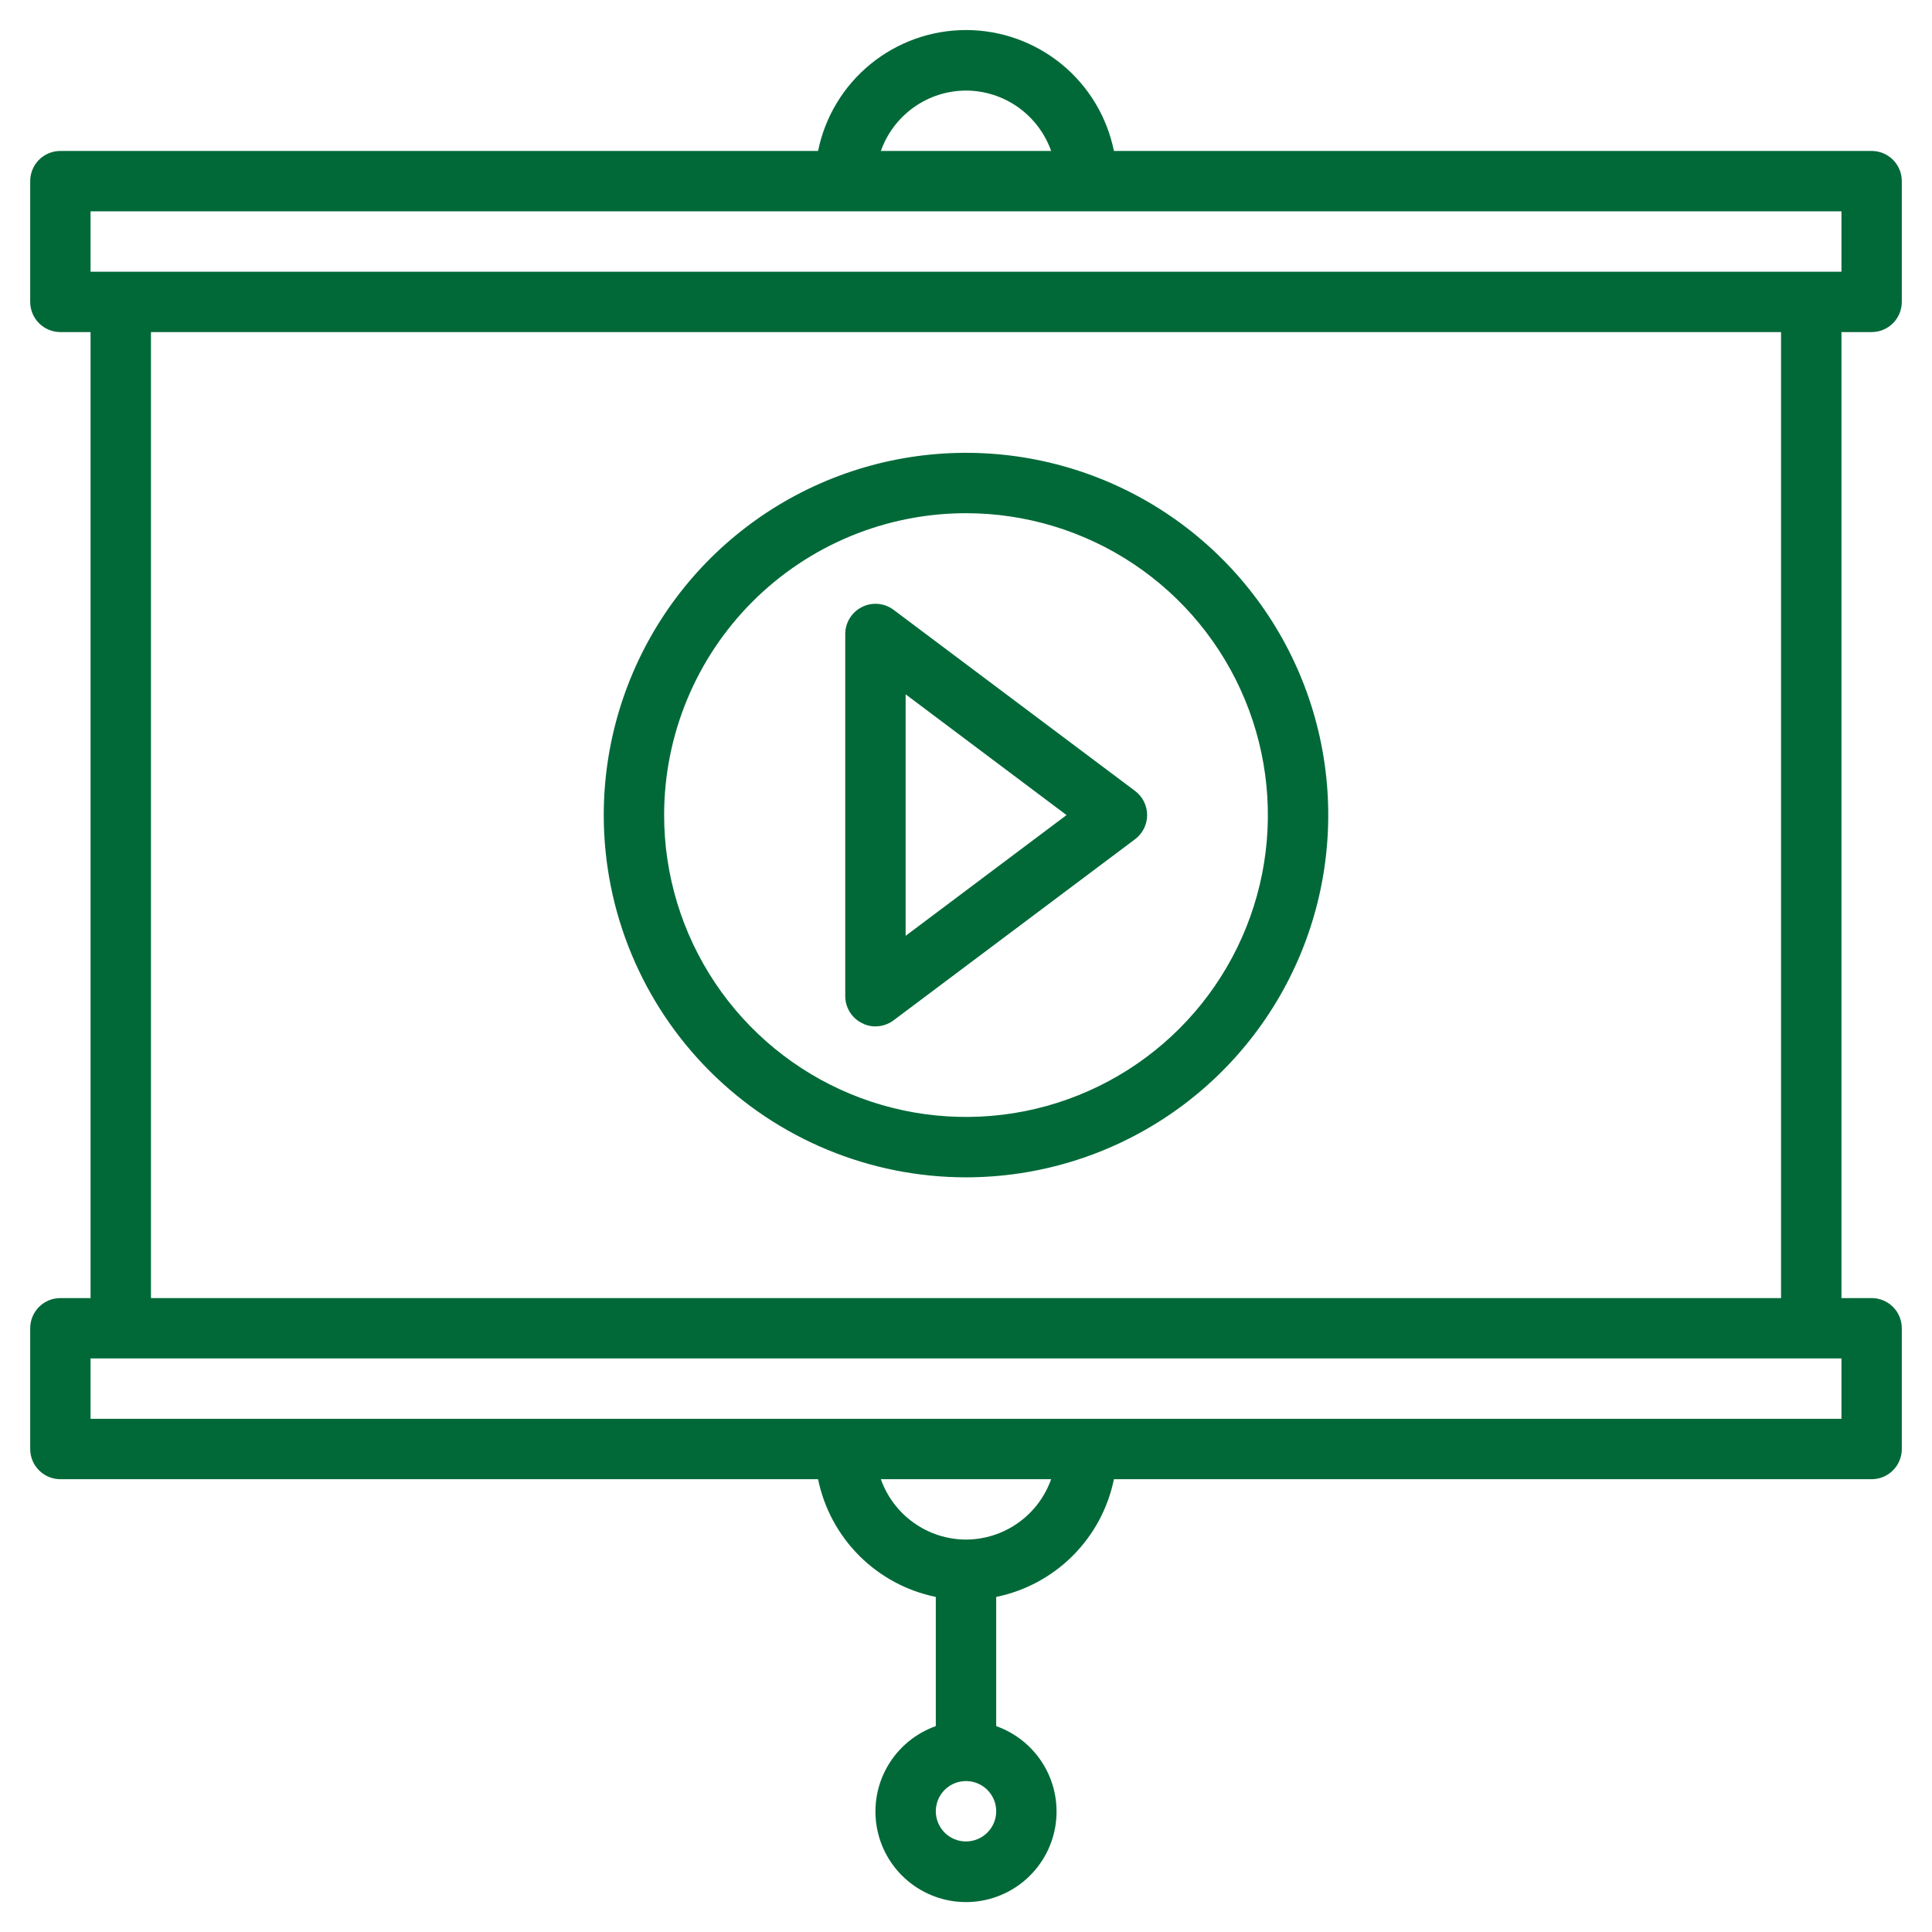 <svg width="60" height="60" viewBox="0 0 60 60" fill="none" xmlns="http://www.w3.org/2000/svg">
<path d="M58.125 10.313C58.374 10.313 58.612 10.214 58.788 10.038C58.964 9.862 59.062 9.624 59.062 9.375V5.625C59.062 5.376 58.964 5.138 58.788 4.962C58.612 4.786 58.374 4.688 58.125 4.688H34.594C34.379 3.628 33.804 2.675 32.967 1.991C32.129 1.307 31.081 0.933 30 0.933C28.919 0.933 27.871 1.307 27.034 1.991C26.196 2.675 25.621 3.628 25.406 4.688H1.875C1.626 4.688 1.388 4.786 1.212 4.962C1.036 5.138 0.938 5.376 0.938 5.625V9.375C0.938 9.624 1.036 9.862 1.212 10.038C1.388 10.214 1.626 10.313 1.875 10.313H2.812V40.313H1.875C1.626 40.313 1.388 40.411 1.212 40.587C1.036 40.763 0.938 41.001 0.938 41.25V45C0.938 45.249 1.036 45.487 1.212 45.663C1.388 45.839 1.626 45.938 1.875 45.938H25.406C25.59 46.838 26.035 47.665 26.685 48.315C27.335 48.965 28.162 49.41 29.062 49.594V53.606C28.437 53.828 27.91 54.263 27.574 54.835C27.238 55.407 27.116 56.08 27.228 56.734C27.34 57.388 27.68 57.981 28.187 58.408C28.694 58.836 29.337 59.071 30 59.071C30.663 59.071 31.306 58.836 31.813 58.408C32.32 57.981 32.66 57.388 32.772 56.734C32.884 56.08 32.762 55.407 32.426 54.835C32.09 54.263 31.563 53.828 30.938 53.606V49.594C31.838 49.41 32.665 48.965 33.315 48.315C33.965 47.665 34.41 46.838 34.594 45.938H58.125C58.374 45.938 58.612 45.839 58.788 45.663C58.964 45.487 59.062 45.249 59.062 45V41.25C59.062 41.001 58.964 40.763 58.788 40.587C58.612 40.411 58.374 40.313 58.125 40.313H57.188V10.313H58.125ZM30 2.813C30.58 2.814 31.146 2.995 31.619 3.331C32.092 3.667 32.45 4.14 32.644 4.688H27.356C27.55 4.14 27.908 3.667 28.381 3.331C28.854 2.995 29.42 2.814 30 2.813ZM2.812 6.563H57.188V8.438H2.812V6.563ZM30 57.188C29.815 57.188 29.633 57.133 29.479 57.03C29.325 56.927 29.205 56.78 29.134 56.609C29.063 56.438 29.044 56.249 29.081 56.067C29.117 55.885 29.206 55.718 29.337 55.587C29.468 55.456 29.635 55.367 29.817 55.331C29.999 55.294 30.188 55.313 30.359 55.384C30.53 55.455 30.677 55.575 30.779 55.729C30.883 55.883 30.938 56.065 30.938 56.25C30.938 56.499 30.839 56.737 30.663 56.913C30.487 57.089 30.249 57.188 30 57.188ZM30 47.813C29.42 47.811 28.854 47.63 28.381 47.294C27.908 46.959 27.55 46.485 27.356 45.938H32.644C32.45 46.485 32.092 46.959 31.619 47.294C31.146 47.63 30.58 47.811 30 47.813ZM57.188 44.063H2.812V42.188H57.188V44.063ZM55.312 40.313H4.688V10.313H55.312V40.313Z" fill="#016938"/>
<path d="M30 36.563C32.225 36.563 34.4 35.903 36.25 34.667C38.1 33.431 39.542 31.674 40.394 29.618C41.245 27.562 41.468 25.3 41.034 23.118C40.6 20.936 39.528 18.931 37.955 17.358C36.382 15.784 34.377 14.713 32.195 14.279C30.012 13.845 27.75 14.068 25.695 14.919C23.639 15.771 21.882 17.212 20.646 19.062C19.41 20.913 18.75 23.088 18.75 25.313C18.75 28.296 19.935 31.158 22.045 33.268C24.155 35.377 27.016 36.563 30 36.563ZM30 15.938C31.854 15.938 33.667 16.488 35.209 17.518C36.75 18.548 37.952 20.012 38.661 21.725C39.371 23.438 39.557 25.323 39.195 27.142C38.833 28.96 37.94 30.631 36.629 31.942C35.318 33.253 33.648 34.146 31.829 34.508C30.01 34.869 28.125 34.684 26.412 33.974C24.699 33.264 23.235 32.063 22.205 30.521C21.175 28.979 20.625 27.167 20.625 25.313C20.625 22.826 21.613 20.442 23.371 18.683C25.129 16.925 27.514 15.938 30 15.938Z" fill="#016938"/>
<path d="M26.766 31.772C26.895 31.842 27.04 31.878 27.188 31.875C27.39 31.875 27.588 31.809 27.75 31.688L35.25 26.063C35.366 25.975 35.461 25.862 35.526 25.732C35.591 25.602 35.625 25.458 35.625 25.313C35.625 25.167 35.591 25.023 35.526 24.893C35.461 24.763 35.366 24.65 35.25 24.563L27.75 18.938C27.61 18.833 27.444 18.77 27.27 18.755C27.096 18.74 26.921 18.774 26.766 18.853C26.611 18.931 26.481 19.05 26.39 19.198C26.299 19.345 26.25 19.515 26.25 19.688V30.938C26.25 31.111 26.299 31.28 26.39 31.428C26.481 31.575 26.611 31.694 26.766 31.772ZM28.125 21.563L33.122 25.313L28.125 29.063V21.563Z" fill="#016938"/>
</svg>
